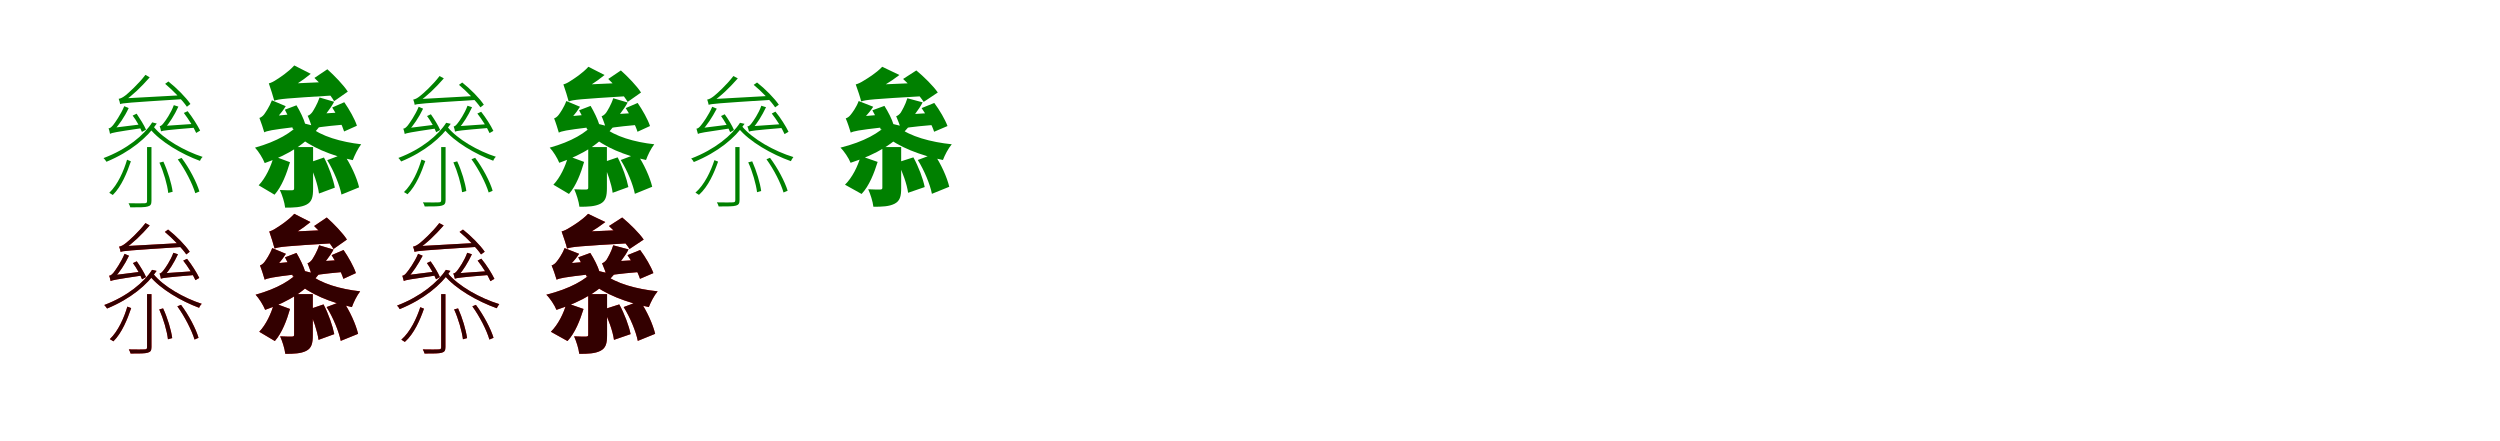 <?xml version="1.0" encoding="UTF-8"?>
<svg width="1700" height="300" xmlns="http://www.w3.org/2000/svg">
<rect width="100%" height="100%" fill="white"/>
<g fill="green" transform="translate(100 100) scale(0.1 -0.1)"><path d="M0.0 0.0V-366.0C0.0 -378.0 -3.0 -381.0 -15.0 -382.0C-29.0 -383.0 -71.0 -383.0 -126.0 -382.0C-121.0 -390.0 -116.0 -402.0 -114.0 -410.0C-50.0 -410.0 -13.0 -410.0 5.0 -404.0C24.0 -399.0 30.0 -389.0 30.0 -366.0V0.0ZM-136.0 -86.0C-158.0 -161.0 -199.0 -256.0 -257.0 -311.0L-233.0 -326.0C-174.0 -268.0 -135.0 -172.0 -110.0 -97.0ZM84.0 -106.0C113.0 -170.0 138.0 -256.0 144.0 -312.0L174.0 -304.0C167.0 -249.0 141.0 -164.0 111.0 -99.0ZM209.0 -84.0C260.0 -154.0 309.0 -250.0 328.0 -314.0L356.0 -302.0C337.0 -239.0 288.0 -144.0 235.0 -74.0ZM123.0 430.0C178.0 384.0 241.0 318.0 271.0 274.0L295.0 293.0C265.0 337.0 201.0 402.0 145.0 446.0ZM-98.0 214.0C-72.0 181.0 -47.0 133.0 -35.0 103.0L-7.0 118.0C-19.0 147.0 -48.0 193.0 -71.0 227.0ZM250.0 232.0C282.0 190.0 318.0 133.0 334.0 96.0L361.0 112.0C343.0 148.0 308.0 204.0 276.0 244.0ZM35.0 168.0C-19.0 82.0 -136.0 -15.0 -296.0 -75.0C-290.0 -81.0 -281.0 -91.0 -276.0 -100.0C-114.0 -33.0 2.0 65.0 66.0 160.0ZM44.0 139.0 18.0 126.0C90.0 36.0 237.0 -49.0 360.0 -94.0C363.0 -85.0 371.0 -73.0 378.0 -67.0C255.0 -27.0 112.0 54.0 44.0 139.0ZM-183.0 292.0C-183.0 302.0 -154.0 313.0 -154.0 313.0V314.0C-99.0 351.0 -40.0 408.0 18.0 474.0L-11.0 491.0C-58.0 429.0 -126.0 368.0 -146.0 352.0C-164.0 338.0 -179.0 330.0 -193.0 328.0C-189.0 319.0 -184.0 300.0 -183.0 292.0ZM-183.0 292.0C-165.0 299.0 -133.0 302.0 230.0 325.0C229.0 331.0 228.0 343.0 228.0 352.0L-156.0 331.0L-183.0 317.0ZM-252.0 90.0C-252.0 102.0 -225.0 113.0 -225.0 113.0V114.0C-192.0 149.0 -154.0 203.0 -125.0 265.0L-155.0 278.0C-178.0 222.0 -219.0 164.0 -231.0 149.0C-243.0 135.0 -251.0 128.0 -262.0 127.0C-257.0 118.0 -254.0 99.0 -252.0 90.0ZM-252.0 90.0C-239.0 97.0 -216.0 102.0 -39.0 128.0C-41.0 133.0 -43.0 145.0 -44.0 154.0L-230.0 131.0L-252.0 118.0ZM95.0 107.0C95.0 118.0 123.0 129.0 123.0 129.0V130.0C151.0 163.0 186.0 215.0 213.0 275.0L182.0 285.0C163.0 232.0 125.0 178.0 114.0 165.0C104.0 151.0 95.0 143.0 86.0 142.0C90.0 133.0 94.0 115.0 95.0 107.0ZM95.0 107.0C109.0 112.0 133.0 116.0 328.0 132.0C328.0 137.0 325.0 150.0 325.0 158.0L119.0 144.0L95.0 132.0Z"/></g>
<g fill="green" transform="translate(200 100) scale(0.1 -0.1)"><path d="M0.0 0.0V-280.0C0.0 -291.0 -3.0 -293.0 -15.0 -294.0C-26.0 -294.0 -65.0 -294.0 -97.0 -292.0C-81.0 -326.0 -65.0 -376.0 -61.0 -412.0C0.0 -412.0 47.0 -410.0 83.0 -392.0C121.0 -373.0 129.0 -340.0 129.0 -283.0V0.0ZM-138.0 -62.0C-158.0 -134.0 -194.0 -211.0 -241.0 -260.0L-133.0 -324.0C-83.0 -267.0 -51.0 -181.0 -28.0 -103.0ZM102.0 -106.0C132.0 -171.0 162.0 -259.0 169.0 -316.0L277.0 -276.0C266.0 -219.0 237.0 -135.0 203.0 -71.0ZM225.0 -89.0C269.0 -160.0 310.0 -259.0 322.0 -323.0L442.0 -274.0C427.0 -209.0 385.0 -117.0 337.0 -47.0ZM138.0 470.0C188.0 424.0 247.0 356.0 272.0 312.0L365.0 377.0C336.0 422.0 274.0 486.0 226.0 529.0ZM-63.0 254.0C-40.0 212.0 -16.0 156.0 -8.0 121.0L76.0 155.0C66.0 191.0 40.0 245.0 16.0 284.0ZM259.0 269.0C292.0 218.0 327.0 149.0 340.0 106.0L427.0 145.0C413.0 190.0 375.0 256.0 341.0 305.0ZM44.0 167.0C-13.0 99.0 -116.0 38.0 -266.0 -4.0C-244.0 -26.0 -212.0 -77.0 -200.0 -109.0C-31.0 -50.0 84.0 26.0 169.0 135.0ZM109.0 138.0 19.0 82.0C105.0 1.0 258.0 -60.0 399.0 -89.0C411.0 -57.0 434.0 -9.0 456.0 19.0C322.0 34.0 180.0 74.0 109.0 138.0ZM-135.0 315.0C-135.0 335.0 -89.0 368.0 -89.0 368.0V371.0C-22.0 399.0 55.0 450.0 113.0 498.0L1.0 555.0C-39.0 510.0 -100.0 471.0 -119.0 459.0C-138.0 446.0 -156.0 437.0 -172.0 433.0C-160.0 399.0 -141.0 339.0 -135.0 315.0ZM-135.0 315.0C-105.0 327.0 -60.0 331.0 267.0 351.0C262.0 375.0 254.0 414.0 251.0 444.0L-84.0 429.0L-137.0 395.0ZM-203.0 100.0C-203.0 117.0 -168.0 147.0 -168.0 147.0V150.0C-131.0 180.0 -85.0 232.0 -57.0 278.0L-151.0 318.0C-168.0 273.0 -195.0 235.0 -204.0 222.0C-213.0 210.0 -226.0 201.0 -236.0 198.0C-225.0 171.0 -209.0 121.0 -203.0 100.0ZM-203.0 100.0C-185.0 110.0 -154.0 117.0 5.0 136.0C6.0 157.0 11.0 198.0 15.0 226.0L-164.0 209.0L-206.0 179.0ZM125.0 123.0C125.0 139.0 167.0 169.0 167.0 169.0V171.0C200.0 202.0 246.0 258.0 272.0 308.0L173.0 337.0C158.0 292.0 132.0 250.0 124.0 238.0C115.0 226.0 103.0 215.0 92.0 213.0C104.0 188.0 119.0 142.0 125.0 123.0ZM125.0 123.0C144.0 132.0 175.0 138.0 352.0 154.0C348.0 175.0 342.0 210.0 341.0 237.0L164.0 226.0L123.0 197.0Z"/></g>
<g fill="green" transform="translate(300 100) scale(0.1 -0.1)"><path d="M0.0 0.0V-360.0C0.0 -372.0 -3.0 -375.0 -15.0 -376.0C-29.0 -377.0 -70.0 -377.0 -124.0 -376.0C-119.0 -384.0 -114.0 -396.0 -112.0 -404.0C-49.0 -404.0 -13.0 -404.0 5.0 -398.0C24.0 -393.0 30.0 -383.0 30.0 -360.0V0.0ZM-134.0 -85.0C-155.0 -158.0 -196.0 -252.0 -253.0 -306.0L-229.0 -321.0C-171.0 -264.0 -133.0 -169.0 -108.0 -95.0ZM83.0 -104.0C111.0 -167.0 136.0 -252.0 142.0 -307.0L171.0 -299.0C164.0 -245.0 139.0 -161.0 109.0 -97.0ZM206.0 -83.0C256.0 -152.0 304.0 -246.0 323.0 -309.0L350.0 -297.0C332.0 -235.0 283.0 -142.0 231.0 -73.0ZM121.0 423.0C175.0 378.0 237.0 313.0 267.0 270.0L290.0 288.0C261.0 332.0 198.0 396.0 143.0 439.0ZM-96.0 211.0C-71.0 178.0 -46.0 131.0 -34.0 101.0L-7.0 116.0C-19.0 145.0 -47.0 190.0 -70.0 223.0ZM246.0 228.0C278.0 187.0 313.0 131.0 329.0 95.0L355.0 110.0C338.0 146.0 303.0 201.0 272.0 240.0ZM34.0 165.0C-19.0 81.0 -134.0 -15.0 -291.0 -74.0C-285.0 -80.0 -277.0 -90.0 -272.0 -98.0C-112.0 -32.0 2.0 64.0 65.0 158.0ZM43.0 137.0 18.0 124.0C89.0 35.0 233.0 -48.0 354.0 -93.0C357.0 -84.0 365.0 -72.0 372.0 -66.0C251.0 -27.0 110.0 53.0 43.0 137.0ZM-180.0 287.0C-180.0 297.0 -152.0 308.0 -152.0 308.0V309.0C-97.0 346.0 -39.0 402.0 18.0 467.0L-11.0 483.0C-57.0 422.0 -124.0 362.0 -144.0 347.0C-161.0 333.0 -176.0 325.0 -190.0 323.0C-186.0 314.0 -181.0 295.0 -180.0 287.0ZM-180.0 287.0C-162.0 294.0 -131.0 297.0 226.0 320.0C225.0 326.0 224.0 338.0 224.0 347.0L-154.0 326.0L-180.0 312.0ZM-248.0 89.0C-248.0 100.0 -221.0 111.0 -221.0 111.0V112.0C-189.0 147.0 -152.0 200.0 -123.0 261.0L-153.0 274.0C-175.0 219.0 -216.0 161.0 -227.0 147.0C-239.0 133.0 -247.0 126.0 -258.0 125.0C-253.0 116.0 -250.0 97.0 -248.0 89.0ZM-248.0 89.0C-235.0 95.0 -213.0 100.0 -38.0 126.0C-40.0 131.0 -42.0 143.0 -43.0 152.0L-226.0 129.0L-248.0 116.0ZM94.0 105.0C94.0 116.0 121.0 127.0 121.0 127.0V128.0C149.0 160.0 183.0 212.0 210.0 271.0L179.0 281.0C160.0 228.0 123.0 175.0 112.0 162.0C102.0 149.0 94.0 141.0 85.0 140.0C89.0 131.0 93.0 113.0 94.0 105.0ZM94.0 105.0C107.0 110.0 131.0 114.0 323.0 130.0C323.0 135.0 320.0 148.0 320.0 156.0L117.0 142.0L94.0 130.0Z"/></g>
<g fill="green" transform="translate(400 100) scale(0.1 -0.1)"><path d="M0.0 0.0V-276.0C0.0 -286.0 -3.0 -288.0 -15.0 -289.0C-26.0 -289.0 -64.0 -289.0 -95.0 -287.0C-80.0 -321.0 -64.0 -370.0 -60.0 -406.0C0.0 -406.0 46.0 -404.0 82.0 -386.0C119.0 -367.0 127.0 -335.0 127.0 -279.0V0.0ZM-136.0 -61.0C-155.0 -132.0 -191.0 -208.0 -237.0 -256.0L-131.0 -319.0C-82.0 -263.0 -50.0 -178.0 -28.0 -101.0ZM100.0 -104.0C130.0 -168.0 159.0 -255.0 166.0 -311.0L273.0 -272.0C262.0 -216.0 233.0 -133.0 200.0 -70.0ZM221.0 -88.0C265.0 -158.0 305.0 -255.0 317.0 -318.0L435.0 -270.0C420.0 -206.0 379.0 -115.0 332.0 -46.0ZM136.0 463.0C185.0 417.0 243.0 350.0 268.0 307.0L359.0 371.0C331.0 415.0 270.0 478.0 222.0 521.0ZM-62.0 250.0C-39.0 209.0 -16.0 154.0 -8.0 119.0L75.0 153.0C65.0 188.0 39.0 241.0 16.0 280.0ZM255.0 265.0C287.0 215.0 322.0 147.0 335.0 104.0L420.0 143.0C406.0 187.0 369.0 252.0 336.0 300.0ZM43.0 164.0C-13.0 97.0 -114.0 37.0 -262.0 -4.0C-240.0 -26.0 -209.0 -76.0 -197.0 -107.0C-30.0 -49.0 83.0 26.0 166.0 133.0ZM107.0 136.0 19.0 81.0C103.0 1.0 254.0 -59.0 393.0 -88.0C404.0 -56.0 427.0 -9.0 449.0 19.0C317.0 33.0 177.0 73.0 107.0 136.0ZM-133.0 310.0C-133.0 330.0 -88.0 362.0 -88.0 362.0V365.0C-22.0 393.0 54.0 443.0 111.0 490.0L1.0 546.0C-38.0 502.0 -98.0 464.0 -117.0 452.0C-136.0 439.0 -153.0 430.0 -169.0 426.0C-157.0 393.0 -139.0 334.0 -133.0 310.0ZM-133.0 310.0C-103.0 322.0 -59.0 326.0 263.0 346.0C258.0 369.0 250.0 408.0 247.0 437.0L-83.0 422.0L-135.0 389.0ZM-200.0 98.0C-200.0 115.0 -165.0 145.0 -165.0 145.0V148.0C-129.0 177.0 -84.0 228.0 -56.0 274.0L-149.0 313.0C-165.0 269.0 -192.0 231.0 -201.0 219.0C-210.0 207.0 -222.0 198.0 -232.0 195.0C-221.0 168.0 -206.0 119.0 -200.0 98.0ZM-200.0 98.0C-182.0 108.0 -152.0 115.0 5.0 134.0C6.0 155.0 11.0 195.0 15.0 222.0L-161.0 206.0L-203.0 176.0ZM123.0 121.0C123.0 137.0 164.0 166.0 164.0 166.0V168.0C197.0 199.0 242.0 254.0 268.0 303.0L170.0 332.0C156.0 287.0 130.0 246.0 122.0 234.0C113.0 222.0 101.0 212.0 91.0 210.0C102.0 185.0 117.0 140.0 123.0 121.0ZM123.0 121.0C142.0 130.0 172.0 136.0 346.0 152.0C342.0 172.0 337.0 207.0 336.0 233.0L161.0 222.0L121.0 194.0Z"/></g>
<g fill="green" transform="translate(500 100) scale(0.1 -0.1)"><path d="M0.0 0.0V-360.0C0.0 -372.0 -3.0 -375.0 -16.0 -376.0C-29.0 -377.0 -71.0 -377.0 -125.0 -376.0C-120.0 -384.0 -115.0 -396.0 -113.0 -404.0C-49.0 -404.0 -14.0 -404.0 5.0 -398.0C23.0 -393.0 29.0 -383.0 29.0 -360.0V0.0ZM-142.0 -89.0C-166.0 -163.0 -209.0 -256.0 -271.0 -310.0L-247.0 -325.0C-184.0 -269.0 -143.0 -174.0 -117.0 -99.0ZM88.0 -104.0C117.0 -167.0 141.0 -252.0 148.0 -307.0L176.0 -299.0C169.0 -245.0 144.0 -161.0 115.0 -97.0ZM212.0 -83.0C262.0 -152.0 310.0 -246.0 328.0 -309.0L356.0 -297.0C337.0 -235.0 288.0 -142.0 236.0 -73.0ZM125.0 423.0C180.0 378.0 242.0 313.0 271.0 270.0L296.0 288.0C266.0 332.0 203.0 396.0 148.0 439.0ZM-97.0 211.0C-73.0 178.0 -47.0 131.0 -35.0 101.0L-9.0 116.0C-21.0 145.0 -48.0 190.0 -72.0 223.0ZM248.0 228.0C282.0 185.0 318.0 127.0 335.0 88.0L362.0 104.0C344.0 141.0 308.0 199.0 273.0 241.0ZM32.0 165.0C-23.0 80.0 -140.0 -17.0 -300.0 -78.0C-293.0 -84.0 -286.0 -94.0 -282.0 -102.0C-118.0 -35.0 -1.0 62.0 63.0 158.0ZM45.0 142.0 21.0 129.0C96.0 36.0 249.0 -50.0 378.0 -96.0C381.0 -88.0 389.0 -76.0 395.0 -68.0C267.0 -29.0 117.0 54.0 45.0 142.0ZM-181.0 287.0C-181.0 297.0 -154.0 308.0 -154.0 308.0V309.0C-98.0 346.0 -40.0 402.0 17.0 467.0L-13.0 483.0C-59.0 422.0 -126.0 362.0 -145.0 347.0C-163.0 333.0 -177.0 325.0 -191.0 323.0C-187.0 314.0 -183.0 295.0 -181.0 287.0ZM-181.0 287.0C-163.0 294.0 -131.0 297.0 239.0 321.0C237.0 326.0 236.0 339.0 237.0 348.0L-156.0 326.0L-181.0 312.0ZM-254.0 89.0C-254.0 100.0 -227.0 111.0 -227.0 111.0V112.0C-194.0 146.0 -158.0 200.0 -126.0 261.0L-157.0 274.0C-180.0 218.0 -222.0 161.0 -234.0 147.0C-245.0 133.0 -254.0 126.0 -264.0 125.0C-261.0 116.0 -256.0 97.0 -254.0 89.0ZM-254.0 89.0C-242.0 96.0 -219.0 100.0 -35.0 127.0C-37.0 132.0 -40.0 145.0 -41.0 153.0L-233.0 129.0L-254.0 116.0ZM93.0 105.0C93.0 116.0 119.0 127.0 119.0 127.0V128.0C148.0 160.0 181.0 212.0 209.0 271.0L177.0 281.0C159.0 228.0 121.0 175.0 111.0 162.0C101.0 149.0 93.0 141.0 82.0 140.0C87.0 131.0 91.0 113.0 93.0 105.0ZM93.0 105.0C106.0 110.0 129.0 114.0 321.0 130.0C320.0 135.0 318.0 148.0 318.0 156.0L116.0 142.0L93.0 130.0Z"/></g>
<g fill="green" transform="translate(600 100) scale(0.1 -0.1)"><path d="M0.0 0.0V-276.0C0.0 -286.0 -3.0 -288.0 -16.0 -289.0C-27.0 -289.0 -65.0 -289.0 -96.0 -287.0C-81.0 -321.0 -65.0 -370.0 -61.0 -406.0C0.0 -406.0 46.0 -404.0 82.0 -386.0C120.0 -367.0 128.0 -335.0 128.0 -279.0V0.0ZM-147.0 -61.0C-167.0 -132.0 -205.0 -208.0 -254.0 -256.0L-141.0 -319.0C-89.0 -263.0 -56.0 -178.0 -32.0 -101.0ZM105.0 -104.0C137.0 -168.0 168.0 -255.0 175.0 -311.0L288.0 -272.0C277.0 -216.0 246.0 -133.0 211.0 -70.0ZM241.0 -88.0C285.0 -158.0 325.0 -255.0 337.0 -318.0L455.0 -270.0C440.0 -206.0 399.0 -115.0 352.0 -46.0ZM141.0 463.0C192.0 417.0 254.0 350.0 281.0 307.0L377.0 371.0C347.0 415.0 283.0 478.0 231.0 521.0ZM-68.0 250.0C-44.0 209.0 -20.0 154.0 -11.0 119.0L76.0 153.0C66.0 188.0 39.0 241.0 14.0 280.0ZM267.0 265.0C302.0 215.0 339.0 147.0 352.0 104.0L443.0 143.0C427.0 187.0 389.0 252.0 353.0 300.0ZM43.0 164.0C-17.0 97.0 -125.0 36.0 -285.0 -4.0C-261.0 -26.0 -228.0 -76.0 -216.0 -107.0C-37.0 -49.0 84.0 26.0 174.0 132.0ZM110.0 136.0 16.0 81.0C105.0 1.0 265.0 -59.0 412.0 -88.0C424.0 -56.0 448.0 -9.0 472.0 19.0C332.0 33.0 184.0 73.0 110.0 136.0ZM-144.0 310.0C-144.0 330.0 -95.0 362.0 -95.0 362.0V365.0C-26.0 393.0 55.0 443.0 116.0 490.0L-1.0 546.0C-42.0 502.0 -106.0 464.0 -126.0 452.0C-146.0 439.0 -165.0 430.0 -181.0 426.0C-169.0 393.0 -149.0 334.0 -144.0 310.0ZM-144.0 310.0C-112.0 322.0 -65.0 326.0 276.0 346.0C271.0 369.0 262.0 408.0 259.0 437.0L-91.0 422.0L-145.0 389.0ZM-215.0 98.0C-215.0 115.0 -177.0 145.0 -177.0 145.0V148.0C-140.0 177.0 -92.0 228.0 -62.0 274.0L-161.0 313.0C-177.0 269.0 -206.0 231.0 -216.0 219.0C-225.0 207.0 -238.0 198.0 -249.0 195.0C-237.0 168.0 -221.0 119.0 -215.0 98.0ZM-215.0 98.0C-196.0 108.0 -164.0 115.0 3.0 134.0C4.0 155.0 9.0 195.0 13.0 222.0L-173.0 206.0L-218.0 176.0ZM127.0 121.0C127.0 138.0 171.0 166.0 171.0 166.0V168.0C205.0 199.0 249.0 255.0 274.0 304.0L170.0 332.0C157.0 287.0 132.0 246.0 125.0 234.0C116.0 222.0 104.0 212.0 94.0 210.0C105.0 185.0 122.0 140.0 127.0 121.0ZM127.0 121.0C148.0 130.0 179.0 136.0 364.0 152.0C360.0 172.0 355.0 207.0 353.0 233.0L168.0 222.0L126.0 194.0Z"/></g>
<g fill="red" transform="translate(100 200) scale(0.1 -0.1)"><path d="M0.0 0.0V-360.0C0.0 -372.0 -3.0 -375.0 -15.0 -376.0C-29.0 -377.0 -70.0 -377.0 -124.0 -376.0C-119.0 -384.0 -114.0 -396.0 -112.0 -404.0C-49.0 -404.0 -13.0 -404.0 5.0 -398.0C24.0 -393.0 30.0 -383.0 30.0 -360.0V0.0ZM-134.0 -85.0C-155.0 -158.0 -196.0 -252.0 -253.0 -306.0L-229.0 -321.0C-171.0 -264.0 -133.0 -169.0 -108.0 -95.0ZM83.0 -104.0C111.0 -167.0 136.0 -252.0 142.0 -307.0L171.0 -299.0C164.0 -245.0 139.0 -161.0 109.0 -97.0ZM206.0 -83.0C256.0 -152.0 304.0 -246.0 323.0 -309.0L350.0 -297.0C332.0 -235.0 283.0 -142.0 231.0 -73.0ZM121.0 423.0C175.0 378.0 237.0 313.0 267.0 270.0L290.0 288.0C261.0 332.0 198.0 396.0 143.0 439.0ZM-96.0 211.0C-71.0 178.0 -46.0 131.0 -34.0 101.0L-7.0 116.0C-19.0 145.0 -47.0 190.0 -70.0 223.0ZM246.0 228.0C278.0 187.0 313.0 131.0 329.0 95.0L355.0 110.0C338.0 146.0 303.0 201.0 272.0 240.0ZM34.0 165.0C-19.0 81.0 -134.0 -15.0 -291.0 -74.0C-285.0 -80.0 -277.0 -90.0 -272.0 -98.0C-112.0 -32.0 2.0 64.0 65.0 158.0ZM43.0 137.0 18.0 124.0C89.0 35.0 233.0 -48.0 354.0 -93.0C357.0 -84.0 365.0 -72.0 372.0 -66.0C251.0 -27.0 110.0 53.0 43.0 137.0ZM-180.0 287.0C-180.0 297.0 -152.0 308.0 -152.0 308.0V309.0C-97.0 346.0 -39.0 402.0 18.0 467.0L-11.0 483.0C-57.0 422.0 -124.0 362.0 -144.0 347.0C-161.0 333.0 -176.0 325.0 -190.0 323.0C-186.0 314.0 -181.0 295.0 -180.0 287.0ZM-180.0 287.0C-162.0 294.0 -131.0 297.0 226.0 320.0C225.0 326.0 224.0 338.0 224.0 347.0L-154.0 326.0L-180.0 312.0ZM-248.0 89.0C-248.0 100.0 -221.0 111.0 -221.0 111.0V112.0C-189.0 147.0 -152.0 200.0 -123.0 261.0L-153.0 274.0C-175.0 219.0 -216.0 161.0 -227.0 147.0C-239.0 133.0 -247.0 126.0 -258.0 125.0C-253.0 116.0 -250.0 97.0 -248.0 89.0ZM-248.0 89.0C-235.0 95.0 -213.0 100.0 -38.0 126.0C-40.0 131.0 -42.0 143.0 -43.0 152.0L-226.0 129.0L-248.0 116.0ZM94.0 105.0C94.0 116.0 121.0 127.0 121.0 127.0V128.0C149.0 160.0 183.0 212.0 210.0 271.0L179.0 281.0C160.0 228.0 123.0 175.0 112.0 162.0C102.0 149.0 94.0 141.0 85.0 140.0C89.0 131.0 93.0 113.0 94.0 105.0ZM94.0 105.0C107.0 110.0 131.0 114.0 323.0 130.0C323.0 135.0 320.0 148.0 320.0 156.0L117.0 142.0L94.0 130.0Z"/></g>
<g fill="black" opacity=".8" transform="translate(100 200) scale(0.1 -0.1)"><path d="M0.0 0.0V-360.0C0.0 -372.0 -3.0 -375.0 -15.0 -376.0C-29.0 -377.0 -70.0 -377.0 -124.0 -376.0C-119.0 -384.0 -114.0 -396.0 -112.0 -404.0C-49.0 -404.0 -13.0 -404.0 5.0 -398.0C24.0 -393.0 30.0 -383.0 30.0 -360.0V0.0ZM-134.0 -85.0C-155.0 -158.0 -196.0 -252.0 -253.0 -306.0L-229.0 -321.0C-171.0 -264.0 -133.0 -169.0 -108.0 -95.0ZM83.0 -104.0C111.0 -167.0 136.0 -252.0 142.0 -307.0L171.0 -299.0C164.0 -245.0 139.0 -161.0 109.0 -97.0ZM206.0 -83.0C256.0 -152.0 304.0 -246.0 323.0 -309.0L350.0 -297.0C332.0 -235.0 283.0 -142.0 231.0 -73.0ZM121.0 423.0C175.0 378.0 237.0 313.0 267.0 270.0L290.0 288.0C261.0 332.0 198.0 396.0 143.0 439.0ZM-96.0 211.0C-71.0 178.0 -46.0 131.0 -34.0 101.0L-7.0 116.0C-19.0 145.0 -47.0 190.0 -70.0 223.0ZM246.0 228.0C278.0 187.0 313.0 131.0 329.0 95.0L355.0 110.0C338.0 146.0 303.0 201.0 272.0 240.0ZM34.0 165.0C-19.0 81.0 -134.0 -15.0 -291.0 -74.0C-285.0 -80.0 -277.0 -90.0 -272.0 -98.0C-112.0 -32.0 2.0 64.0 65.0 158.0ZM43.0 137.0 18.0 124.0C89.0 35.0 233.0 -48.0 354.0 -93.0C357.0 -84.0 365.0 -72.0 372.0 -66.0C251.0 -27.0 110.0 53.0 43.0 137.0ZM-180.0 287.0C-180.0 297.0 -152.0 308.0 -152.0 308.0V309.0C-97.0 346.0 -39.0 402.0 18.0 467.0L-11.0 483.0C-57.0 422.0 -124.0 362.0 -144.0 347.0C-161.0 333.0 -176.0 325.0 -190.0 323.0C-186.0 314.0 -181.0 295.0 -180.0 287.0ZM-180.0 287.0C-162.0 294.0 -131.0 297.0 226.0 320.0C225.0 326.0 224.0 338.0 224.0 347.0L-154.0 326.0L-180.0 312.0ZM-248.0 89.0C-248.0 100.0 -221.0 111.0 -221.0 111.0V112.0C-189.0 147.0 -152.0 200.0 -123.0 261.0L-153.0 274.0C-175.0 219.0 -216.0 161.0 -227.0 147.0C-239.0 133.0 -247.0 126.0 -258.0 125.0C-253.0 116.0 -250.0 97.0 -248.0 89.0ZM-248.0 89.0C-235.0 95.0 -213.0 100.0 -38.0 126.0C-40.0 131.0 -42.0 143.0 -43.0 152.0L-226.0 129.0L-248.0 116.0ZM94.0 105.0C94.0 116.0 121.0 127.0 121.0 127.0V128.0C149.0 160.0 183.0 212.0 210.0 271.0L179.0 281.0C160.0 228.0 123.0 175.0 112.0 162.0C102.0 149.0 94.0 141.0 85.0 140.0C89.0 131.0 93.0 113.0 94.0 105.0ZM94.0 105.0C107.0 110.0 131.0 114.0 323.0 130.0C323.0 135.0 320.0 148.0 320.0 156.0L117.0 142.0L94.0 130.0Z"/></g>
<g fill="red" transform="translate(200 200) scale(0.1 -0.1)"><path d="M0.0 0.0V-276.0C0.0 -286.0 -3.0 -288.0 -15.0 -289.0C-26.0 -289.0 -64.0 -289.0 -95.0 -287.0C-80.0 -321.0 -64.0 -370.0 -60.0 -406.0C0.0 -406.0 46.0 -404.0 82.0 -386.0C119.0 -367.0 127.0 -335.0 127.0 -279.0V0.0ZM-136.0 -61.0C-155.0 -132.0 -191.0 -208.0 -237.0 -256.0L-131.0 -319.0C-82.0 -263.0 -50.0 -178.0 -28.0 -101.0ZM100.0 -104.0C130.0 -168.0 159.0 -255.0 166.0 -311.0L273.0 -272.0C262.0 -216.0 233.0 -133.0 200.0 -70.0ZM221.0 -88.0C265.0 -158.0 305.0 -255.0 317.0 -318.0L435.0 -270.0C420.0 -206.0 379.0 -115.0 332.0 -46.0ZM136.0 463.0C185.0 417.0 243.0 350.0 268.0 307.0L359.0 371.0C331.0 415.0 270.0 478.0 222.0 521.0ZM-62.0 250.0C-39.0 209.0 -16.0 154.0 -8.0 119.0L75.0 153.0C65.0 188.0 39.0 241.0 16.0 280.0ZM255.0 265.0C287.0 215.0 322.0 147.0 335.0 104.0L420.0 143.0C406.0 187.0 369.0 252.0 336.0 300.0ZM43.0 164.0C-13.0 97.0 -114.0 37.0 -262.0 -4.0C-240.0 -26.0 -209.0 -76.0 -197.0 -107.0C-30.0 -49.0 83.0 26.0 166.0 133.0ZM107.0 136.0 19.0 81.0C103.0 1.0 254.0 -59.0 393.0 -88.0C404.0 -56.0 427.0 -9.0 449.0 19.0C317.0 33.0 177.0 73.0 107.0 136.0ZM-133.0 310.0C-133.0 330.0 -88.0 362.0 -88.0 362.0V365.0C-22.0 393.0 54.0 443.0 111.0 490.0L1.0 546.0C-38.0 502.0 -98.0 464.0 -117.0 452.0C-136.0 439.0 -153.0 430.0 -169.0 426.0C-157.0 393.0 -139.0 334.0 -133.0 310.0ZM-133.0 310.0C-103.0 322.0 -59.0 326.0 263.0 346.0C258.0 369.0 250.0 408.0 247.0 437.0L-83.0 422.0L-135.0 389.0ZM-200.0 98.0C-200.0 115.0 -165.0 145.0 -165.0 145.0V148.0C-129.0 177.0 -84.0 228.0 -56.0 274.0L-149.0 313.0C-165.0 269.0 -192.0 231.0 -201.0 219.0C-210.0 207.0 -222.0 198.0 -232.0 195.0C-221.0 168.0 -206.0 119.0 -200.0 98.0ZM-200.0 98.0C-182.0 108.0 -152.0 115.0 5.0 134.0C6.0 155.0 11.0 195.0 15.0 222.0L-161.0 206.0L-203.0 176.0ZM123.0 121.0C123.0 137.0 164.0 166.0 164.0 166.0V168.0C197.0 199.0 242.0 254.0 268.0 303.0L170.0 332.0C156.0 287.0 130.0 246.0 122.0 234.0C113.0 222.0 101.0 212.0 91.0 210.0C102.0 185.0 117.0 140.0 123.0 121.0ZM123.0 121.0C142.0 130.0 172.0 136.0 346.0 152.0C342.0 172.0 337.0 207.0 336.0 233.0L161.0 222.0L121.0 194.0Z"/></g>
<g fill="black" opacity=".8" transform="translate(200 200) scale(0.1 -0.1)"><path d="M0.0 0.0V-276.0C0.0 -286.0 -3.0 -288.0 -15.0 -289.0C-26.0 -289.0 -64.0 -289.0 -95.0 -287.0C-80.0 -321.0 -64.0 -370.0 -60.0 -406.0C0.0 -406.0 46.0 -404.0 82.0 -386.0C119.0 -367.0 127.0 -335.0 127.0 -279.0V0.0ZM-136.0 -61.0C-155.0 -132.0 -191.0 -208.0 -237.0 -256.0L-131.0 -319.0C-82.0 -263.0 -50.0 -178.0 -28.0 -101.0ZM100.0 -104.0C130.0 -168.0 159.0 -255.0 166.0 -311.0L273.0 -272.0C262.0 -216.0 233.0 -133.0 200.0 -70.0ZM221.0 -88.0C265.0 -158.0 305.0 -255.0 317.0 -318.0L435.0 -270.0C420.0 -206.0 379.0 -115.0 332.0 -46.0ZM136.0 463.0C185.0 417.0 243.0 350.0 268.0 307.0L359.0 371.0C331.0 415.0 270.0 478.0 222.0 521.0ZM-62.0 250.0C-39.0 209.0 -16.0 154.0 -8.0 119.0L75.0 153.0C65.0 188.0 39.0 241.0 16.0 280.0ZM255.0 265.0C287.0 215.0 322.0 147.0 335.0 104.0L420.0 143.0C406.0 187.0 369.0 252.0 336.0 300.0ZM43.0 164.0C-13.0 97.0 -114.0 37.0 -262.0 -4.0C-240.0 -26.0 -209.0 -76.0 -197.0 -107.0C-30.0 -49.0 83.0 26.0 166.0 133.0ZM107.0 136.0 19.0 81.0C103.0 1.0 254.0 -59.0 393.0 -88.0C404.0 -56.0 427.0 -9.0 449.0 19.0C317.0 33.0 177.0 73.0 107.0 136.0ZM-133.0 310.0C-133.0 330.0 -88.0 362.0 -88.0 362.0V365.0C-22.0 393.0 54.0 443.0 111.0 490.0L1.0 546.0C-38.0 502.0 -98.0 464.0 -117.0 452.0C-136.0 439.0 -153.0 430.0 -169.0 426.0C-157.0 393.0 -139.0 334.0 -133.0 310.0ZM-133.0 310.0C-103.0 322.0 -59.0 326.0 263.0 346.0C258.0 369.0 250.0 408.0 247.0 437.0L-83.0 422.0L-135.0 389.0ZM-200.0 98.0C-200.0 115.0 -165.0 145.0 -165.0 145.0V148.0C-129.0 177.0 -84.0 228.0 -56.0 274.0L-149.0 313.0C-165.0 269.0 -192.0 231.0 -201.0 219.0C-210.0 207.0 -222.0 198.0 -232.0 195.0C-221.0 168.0 -206.0 119.0 -200.0 98.0ZM-200.0 98.0C-182.0 108.0 -152.0 115.0 5.0 134.0C6.0 155.0 11.0 195.0 15.0 222.0L-161.0 206.0L-203.0 176.0ZM123.0 121.0C123.0 137.0 164.0 166.0 164.0 166.0V168.0C197.0 199.0 242.0 254.0 268.0 303.0L170.0 332.0C156.0 287.0 130.0 246.0 122.0 234.0C113.0 222.0 101.0 212.0 91.0 210.0C102.0 185.0 117.0 140.0 123.0 121.0ZM123.0 121.0C142.0 130.0 172.0 136.0 346.0 152.0C342.0 172.0 337.0 207.0 336.0 233.0L161.0 222.0L121.0 194.0Z"/></g>
<g fill="red" transform="translate(300 200) scale(0.1 -0.1)"><path d="M0.0 0.0V-360.0C0.0 -372.0 -3.0 -375.0 -16.0 -376.0C-29.0 -377.0 -71.0 -377.0 -125.0 -376.0C-120.0 -384.0 -115.0 -396.0 -113.0 -404.0C-49.0 -404.0 -14.0 -404.0 5.0 -398.0C23.0 -393.0 29.0 -383.0 29.0 -360.0V0.0ZM-142.0 -89.0C-166.0 -163.0 -209.0 -256.0 -271.0 -310.0L-247.0 -325.0C-184.0 -269.0 -143.0 -174.0 -117.0 -99.0ZM88.0 -104.0C117.0 -167.0 141.0 -252.0 148.0 -307.0L176.0 -299.0C169.0 -245.0 144.0 -161.0 115.0 -97.0ZM212.0 -83.0C262.0 -152.0 310.0 -246.0 328.0 -309.0L356.0 -297.0C337.0 -235.0 288.0 -142.0 236.0 -73.0ZM125.0 423.0C180.0 378.0 242.0 313.0 271.0 270.0L296.0 288.0C266.0 332.0 203.0 396.0 148.0 439.0ZM-97.0 211.0C-73.0 178.0 -47.0 131.0 -35.0 101.0L-9.0 116.0C-21.0 145.0 -48.0 190.0 -72.0 223.0ZM248.0 228.0C282.0 185.0 318.0 127.0 335.0 88.0L362.0 104.0C344.0 141.0 308.0 199.0 273.0 241.0ZM32.0 165.0C-23.0 80.0 -140.0 -17.0 -300.0 -78.0C-293.0 -84.0 -286.0 -94.0 -282.0 -102.0C-118.0 -35.0 -1.0 62.0 63.0 158.0ZM45.0 142.0 21.0 129.0C96.0 36.0 249.0 -50.0 378.0 -96.0C381.0 -88.0 389.0 -76.0 395.0 -68.0C267.0 -29.0 117.0 54.0 45.0 142.0ZM-181.0 287.0C-181.0 297.0 -154.0 308.0 -154.0 308.0V309.0C-98.0 346.0 -40.0 402.0 17.0 467.0L-13.0 483.0C-59.0 422.0 -126.0 362.0 -145.0 347.0C-163.0 333.0 -177.0 325.0 -191.0 323.0C-187.0 314.0 -183.0 295.0 -181.0 287.0ZM-181.0 287.0C-163.0 294.0 -131.0 297.0 239.0 321.0C237.0 326.0 236.0 339.0 237.0 348.0L-156.0 326.0L-181.0 312.0ZM-254.0 89.0C-254.0 100.0 -227.0 111.0 -227.0 111.0V112.0C-194.0 146.0 -158.0 200.0 -126.0 261.0L-157.0 274.0C-180.0 218.0 -222.0 161.0 -234.0 147.0C-245.0 133.0 -254.0 126.0 -264.0 125.0C-261.0 116.0 -256.0 97.0 -254.0 89.0ZM-254.0 89.0C-242.0 96.0 -219.0 100.0 -35.0 127.0C-37.0 132.0 -40.0 145.0 -41.0 153.0L-233.0 129.0L-254.0 116.0ZM93.0 105.0C93.0 116.0 119.0 127.0 119.0 127.0V128.0C148.0 160.0 181.0 212.0 209.0 271.0L177.0 281.0C159.0 228.0 121.0 175.0 111.0 162.0C101.0 149.0 93.0 141.0 82.0 140.0C87.0 131.0 91.0 113.0 93.0 105.0ZM93.0 105.0C106.0 110.0 129.0 114.0 321.0 130.0C320.0 135.0 318.0 148.0 318.0 156.0L116.0 142.0L93.0 130.0Z"/></g>
<g fill="black" opacity=".8" transform="translate(300 200) scale(0.1 -0.1)"><path d="M0.0 0.0V-360.0C0.0 -372.0 -3.0 -375.0 -16.0 -376.0C-29.0 -377.0 -71.0 -377.0 -125.0 -376.0C-120.0 -384.0 -115.0 -396.0 -113.0 -404.0C-49.0 -404.0 -14.0 -404.0 5.0 -398.0C23.0 -393.0 29.0 -383.0 29.0 -360.0V0.0ZM-142.0 -89.0C-166.0 -163.0 -209.0 -256.0 -271.0 -310.0L-247.0 -325.0C-184.0 -269.0 -143.0 -174.0 -117.0 -99.0ZM88.0 -104.0C117.0 -167.0 141.0 -252.0 148.0 -307.0L176.0 -299.0C169.0 -245.0 144.0 -161.0 115.0 -97.0ZM212.0 -83.0C262.0 -152.0 310.0 -246.0 328.0 -309.0L356.0 -297.0C337.0 -235.0 288.0 -142.0 236.0 -73.0ZM125.0 423.0C180.0 378.0 242.0 313.0 271.0 270.0L296.0 288.0C266.0 332.0 203.0 396.0 148.0 439.0ZM-97.0 211.0C-73.0 178.0 -47.0 131.0 -35.0 101.0L-9.0 116.0C-21.0 145.0 -48.0 190.0 -72.0 223.0ZM248.0 228.0C282.0 185.0 318.0 127.0 335.0 88.0L362.0 104.0C344.0 141.0 308.0 199.0 273.0 241.0ZM32.0 165.0C-23.0 80.0 -140.0 -17.0 -300.0 -78.0C-293.0 -84.0 -286.0 -94.0 -282.0 -102.0C-118.0 -35.0 -1.0 62.0 63.0 158.0ZM45.0 142.0 21.0 129.0C96.0 36.0 249.0 -50.0 378.0 -96.0C381.0 -88.0 389.0 -76.0 395.0 -68.0C267.0 -29.0 117.0 54.0 45.0 142.0ZM-181.0 287.0C-181.0 297.0 -154.0 308.0 -154.0 308.0V309.0C-98.0 346.0 -40.0 402.0 17.0 467.0L-13.0 483.0C-59.0 422.0 -126.0 362.0 -145.0 347.0C-163.0 333.0 -177.0 325.0 -191.0 323.0C-187.0 314.0 -183.0 295.0 -181.0 287.0ZM-181.0 287.0C-163.0 294.0 -131.0 297.0 239.0 321.0C237.0 326.0 236.0 339.0 237.0 348.0L-156.0 326.0L-181.0 312.0ZM-254.0 89.0C-254.0 100.0 -227.0 111.0 -227.0 111.0V112.0C-194.0 146.0 -158.0 200.0 -126.0 261.0L-157.0 274.0C-180.0 218.0 -222.0 161.0 -234.0 147.0C-245.0 133.0 -254.0 126.0 -264.0 125.0C-261.0 116.0 -256.0 97.0 -254.0 89.0ZM-254.0 89.0C-242.0 96.0 -219.0 100.0 -35.0 127.0C-37.0 132.0 -40.0 145.0 -41.0 153.0L-233.0 129.0L-254.0 116.0ZM93.0 105.0C93.0 116.0 119.0 127.0 119.0 127.0V128.0C148.0 160.0 181.0 212.0 209.0 271.0L177.0 281.0C159.0 228.0 121.0 175.0 111.0 162.0C101.0 149.0 93.0 141.0 82.0 140.0C87.0 131.0 91.0 113.0 93.0 105.0ZM93.0 105.0C106.0 110.0 129.0 114.0 321.0 130.0C320.0 135.0 318.0 148.0 318.0 156.0L116.0 142.0L93.0 130.0Z"/></g>
<g fill="red" transform="translate(400 200) scale(0.1 -0.1)"><path d="M0.0 0.0V-276.0C0.0 -286.0 -3.0 -288.0 -16.0 -289.0C-27.0 -289.0 -65.0 -289.0 -96.0 -287.0C-81.0 -321.0 -65.0 -370.0 -61.0 -406.0C0.0 -406.0 46.0 -404.0 82.0 -386.0C120.0 -367.0 128.0 -335.0 128.0 -279.0V0.0ZM-147.0 -61.0C-167.0 -132.0 -205.0 -208.0 -254.0 -256.0L-141.0 -319.0C-89.0 -263.0 -56.0 -178.0 -32.0 -101.0ZM105.0 -104.0C137.0 -168.0 168.0 -255.0 175.0 -311.0L288.0 -272.0C277.0 -216.0 246.0 -133.0 211.0 -70.0ZM241.0 -88.0C285.0 -158.0 325.0 -255.0 337.0 -318.0L455.0 -270.0C440.0 -206.0 399.0 -115.0 352.0 -46.0ZM141.0 463.0C192.0 417.0 254.0 350.0 281.0 307.0L377.0 371.0C347.0 415.0 283.0 478.0 231.0 521.0ZM-68.0 250.0C-44.0 209.0 -20.0 154.0 -11.0 119.0L76.0 153.0C66.0 188.0 39.0 241.0 14.0 280.0ZM267.0 265.0C302.0 215.0 339.0 147.0 352.0 104.0L443.0 143.0C427.0 187.0 389.0 252.0 353.0 300.0ZM43.0 164.0C-17.0 97.0 -125.0 36.0 -285.0 -4.0C-261.0 -26.0 -228.0 -76.0 -216.0 -107.0C-37.0 -49.0 84.0 26.0 174.0 132.0ZM110.0 136.0 16.0 81.0C105.0 1.0 265.0 -59.0 412.0 -88.0C424.0 -56.0 448.0 -9.0 472.0 19.0C332.0 33.0 184.0 73.0 110.0 136.0ZM-144.0 310.0C-144.0 330.0 -95.0 362.0 -95.0 362.0V365.0C-26.0 393.0 55.0 443.0 116.0 490.0L-1.0 546.0C-42.0 502.0 -106.0 464.0 -126.0 452.0C-146.0 439.0 -165.0 430.0 -181.0 426.0C-169.0 393.0 -149.0 334.0 -144.0 310.0ZM-144.0 310.0C-112.0 322.0 -65.0 326.0 276.0 346.0C271.0 369.0 262.0 408.0 259.0 437.0L-91.0 422.0L-145.0 389.0ZM-215.0 98.0C-215.0 115.0 -177.0 145.0 -177.0 145.0V148.0C-140.0 177.0 -92.0 228.0 -62.0 274.0L-161.0 313.0C-177.0 269.0 -206.0 231.0 -216.0 219.0C-225.0 207.0 -238.0 198.0 -249.0 195.0C-237.0 168.0 -221.0 119.0 -215.0 98.0ZM-215.0 98.0C-196.0 108.0 -164.0 115.0 3.0 134.0C4.0 155.0 9.0 195.0 13.0 222.0L-173.0 206.0L-218.0 176.0ZM127.0 121.0C127.0 138.0 171.0 166.0 171.0 166.0V168.0C205.0 199.0 249.0 255.0 274.0 304.0L170.0 332.0C157.0 287.0 132.0 246.0 125.0 234.0C116.0 222.0 104.0 212.0 94.0 210.0C105.0 185.0 122.0 140.0 127.0 121.0ZM127.0 121.0C148.0 130.0 179.0 136.0 364.0 152.0C360.0 172.0 355.0 207.0 353.0 233.0L168.0 222.0L126.0 194.0Z"/></g>
<g fill="black" opacity=".8" transform="translate(400 200) scale(0.1 -0.1)"><path d="M0.0 0.0V-276.0C0.0 -286.0 -3.0 -288.0 -16.0 -289.0C-27.0 -289.0 -65.0 -289.0 -96.0 -287.0C-81.0 -321.0 -65.0 -370.0 -61.0 -406.0C0.0 -406.0 46.0 -404.0 82.0 -386.0C120.0 -367.0 128.0 -335.0 128.0 -279.0V0.0ZM-147.0 -61.0C-167.0 -132.0 -205.0 -208.0 -254.0 -256.0L-141.0 -319.0C-89.0 -263.0 -56.0 -178.0 -32.0 -101.0ZM105.0 -104.0C137.0 -168.0 168.0 -255.0 175.0 -311.0L288.0 -272.0C277.0 -216.0 246.0 -133.0 211.0 -70.0ZM241.0 -88.0C285.0 -158.0 325.0 -255.0 337.0 -318.0L455.0 -270.0C440.0 -206.0 399.0 -115.0 352.0 -46.0ZM141.0 463.0C192.0 417.0 254.0 350.0 281.0 307.0L377.0 371.0C347.0 415.0 283.0 478.0 231.0 521.0ZM-68.0 250.0C-44.0 209.0 -20.0 154.0 -11.0 119.0L76.0 153.0C66.0 188.0 39.0 241.0 14.0 280.0ZM267.0 265.0C302.0 215.0 339.0 147.0 352.0 104.0L443.0 143.0C427.0 187.0 389.0 252.0 353.0 300.0ZM43.0 164.0C-17.0 97.0 -125.0 36.0 -285.0 -4.0C-261.0 -26.0 -228.0 -76.0 -216.0 -107.0C-37.0 -49.0 84.0 26.0 174.0 132.0ZM110.0 136.0 16.0 81.0C105.0 1.0 265.0 -59.0 412.0 -88.0C424.0 -56.0 448.0 -9.0 472.0 19.0C332.0 33.0 184.0 73.0 110.0 136.0ZM-144.0 310.0C-144.0 330.0 -95.0 362.0 -95.0 362.0V365.0C-26.0 393.0 55.0 443.0 116.0 490.0L-1.0 546.0C-42.0 502.0 -106.0 464.0 -126.0 452.0C-146.0 439.0 -165.0 430.0 -181.0 426.0C-169.0 393.0 -149.0 334.0 -144.0 310.0ZM-144.0 310.0C-112.0 322.0 -65.0 326.0 276.0 346.0C271.0 369.0 262.0 408.0 259.0 437.0L-91.0 422.0L-145.0 389.0ZM-215.0 98.0C-215.0 115.0 -177.0 145.0 -177.0 145.0V148.0C-140.0 177.0 -92.0 228.0 -62.0 274.0L-161.0 313.0C-177.0 269.0 -206.0 231.0 -216.0 219.0C-225.0 207.0 -238.0 198.0 -249.0 195.0C-237.0 168.0 -221.0 119.0 -215.0 98.0ZM-215.0 98.0C-196.0 108.0 -164.0 115.0 3.0 134.0C4.0 155.0 9.0 195.0 13.0 222.0L-173.0 206.0L-218.0 176.0ZM127.0 121.0C127.0 138.0 171.0 166.0 171.0 166.0V168.0C205.0 199.0 249.0 255.0 274.0 304.0L170.0 332.0C157.0 287.0 132.0 246.0 125.0 234.0C116.0 222.0 104.0 212.0 94.0 210.0C105.0 185.0 122.0 140.0 127.0 121.0ZM127.0 121.0C148.0 130.0 179.0 136.0 364.0 152.0C360.0 172.0 355.0 207.0 353.0 233.0L168.0 222.0L126.0 194.0Z"/></g>
</svg>
